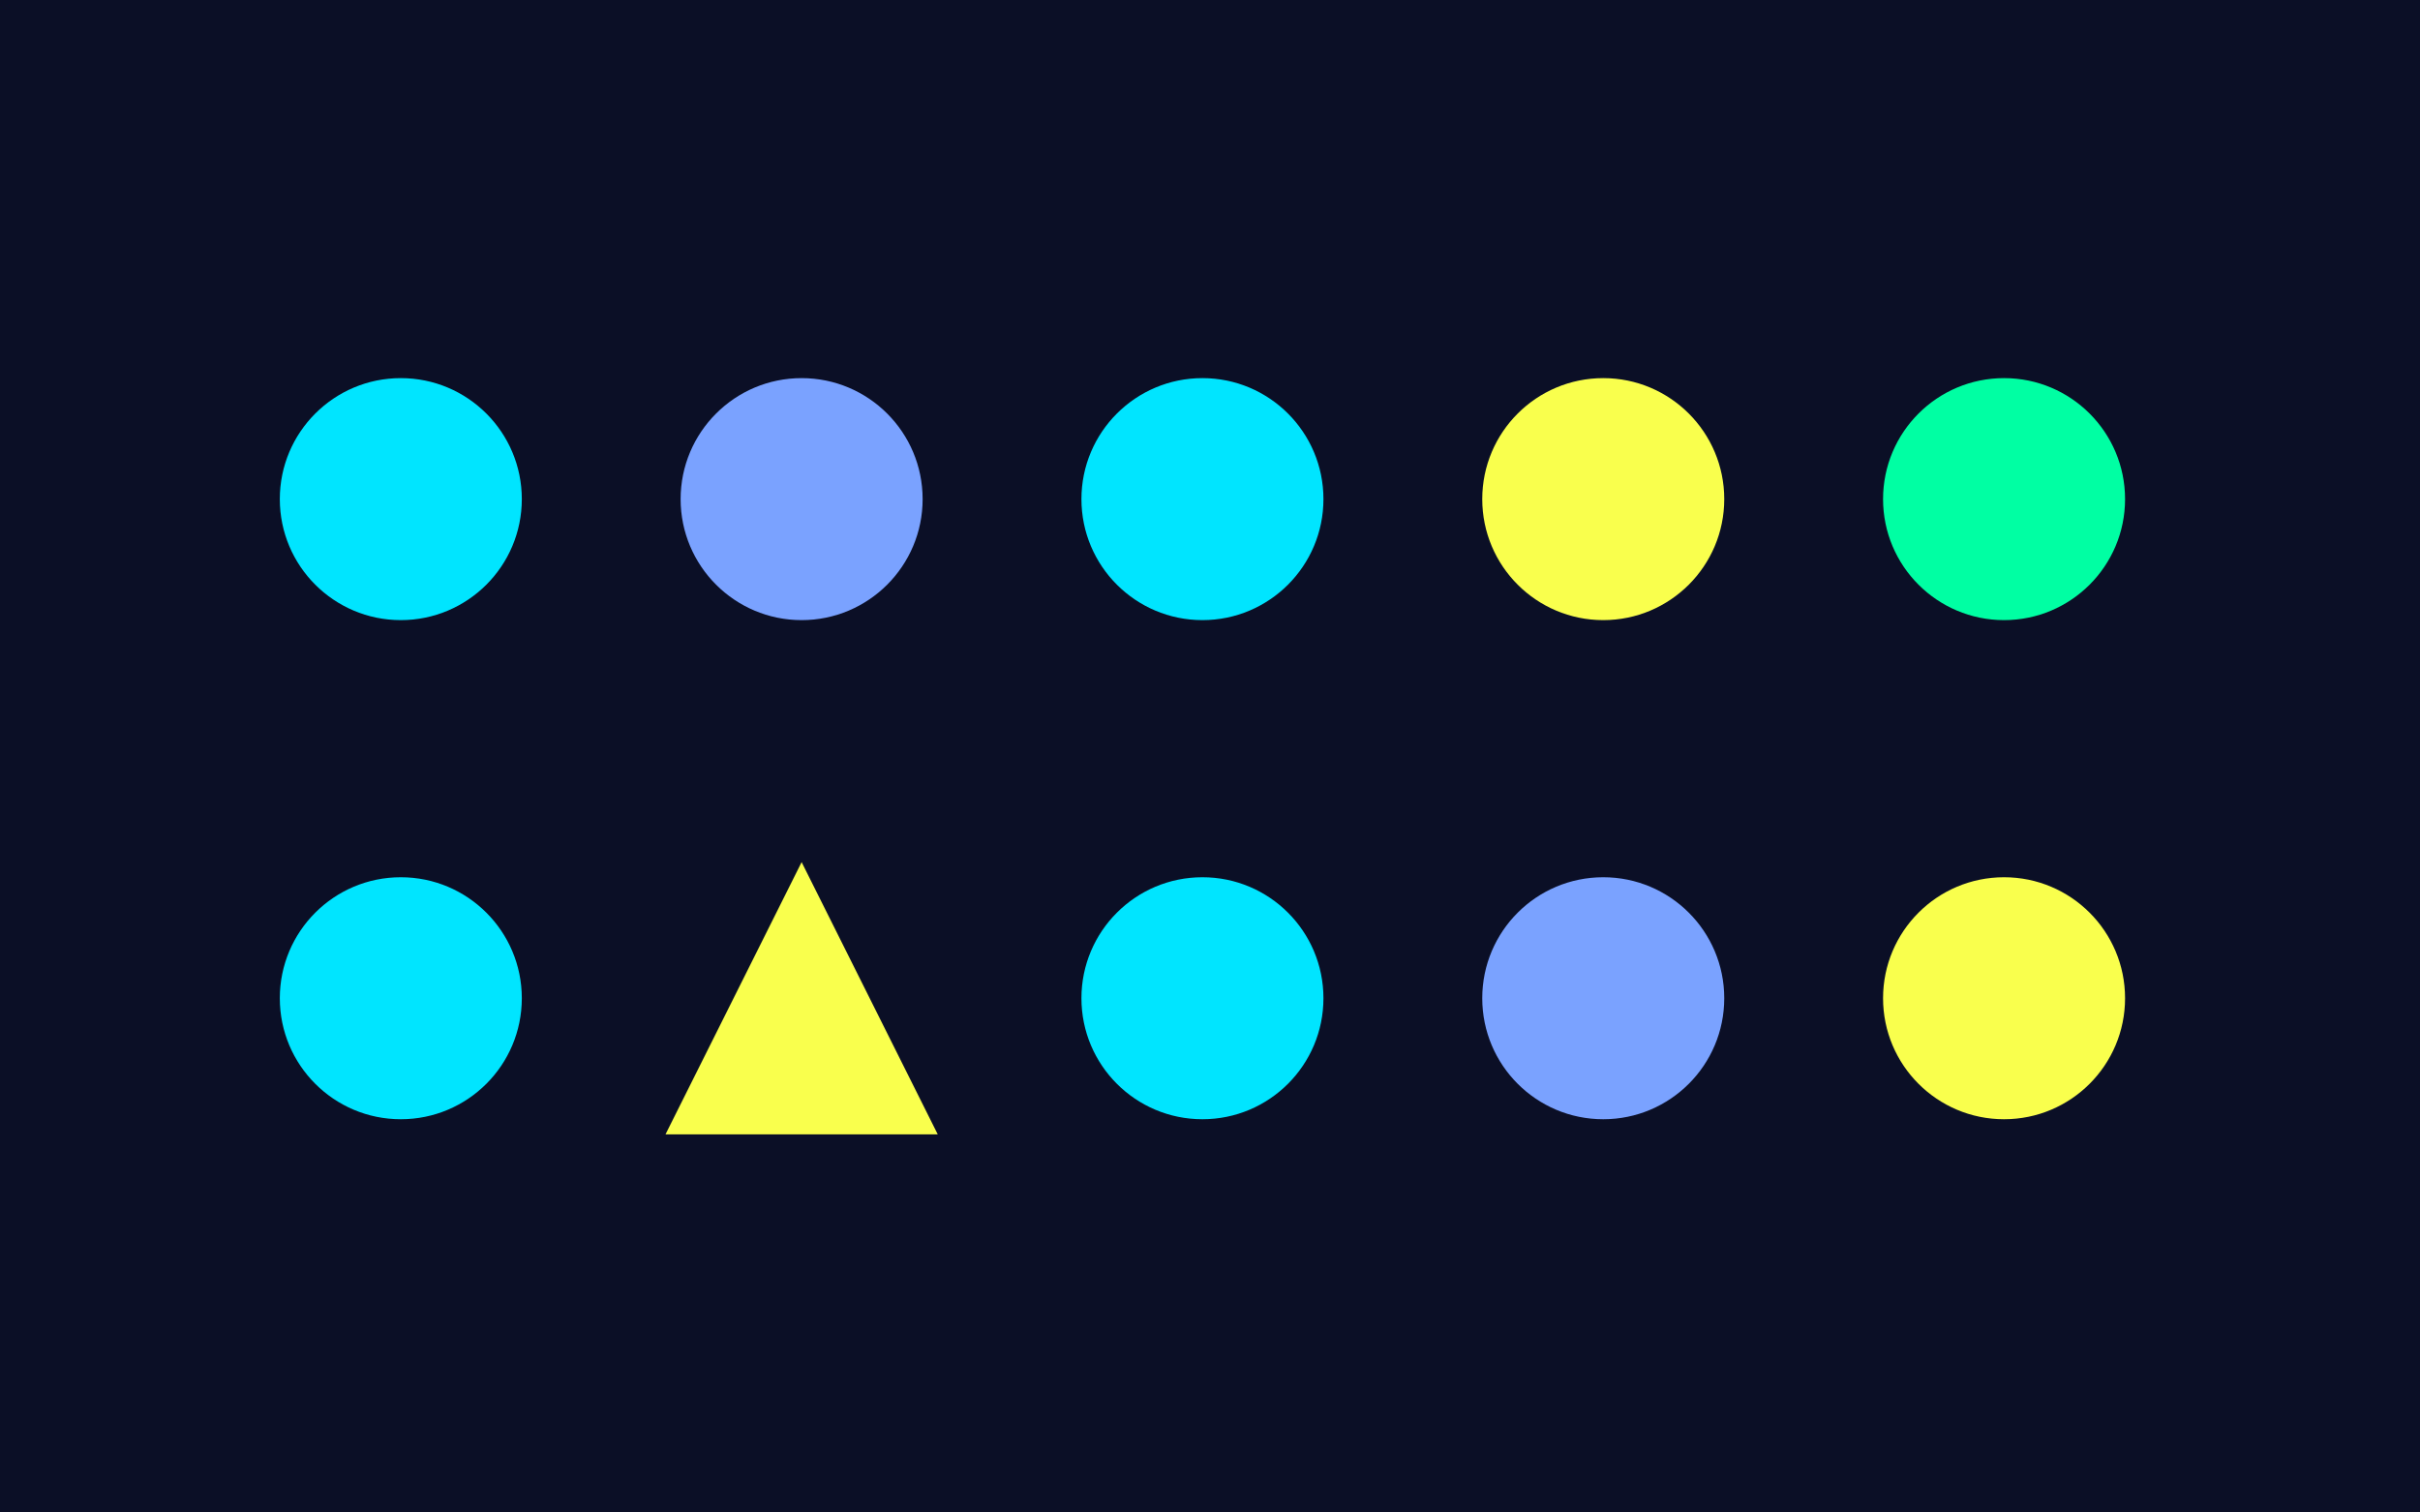 <svg xmlns="http://www.w3.org/2000/svg" viewBox="0 0 320 200" width="320" height="200">
<rect width="100%" height="100%" fill="#0b0f26"/>
<circle cx="53" cy="66" r="16" fill="#00E5FF"/>
<circle cx="106" cy="66" r="16" fill="#7AA2FF"/>
<circle cx="159" cy="66" r="16" fill="#00E5FF"/>
<circle cx="212" cy="66" r="16" fill="#F9FF4D"/>
<circle cx="265" cy="66" r="16" fill="#00FFA3"/>
<circle cx="53" cy="132" r="16" fill="#00E5FF"/>
<polygon points="106,114 88,150 124,150" fill="#F9FF4D"/>
<circle cx="159" cy="132" r="16" fill="#00E5FF"/>
<circle cx="212" cy="132" r="16" fill="#7AA2FF"/>
<circle cx="265" cy="132" r="16" fill="#F9FF4D"/>
</svg>